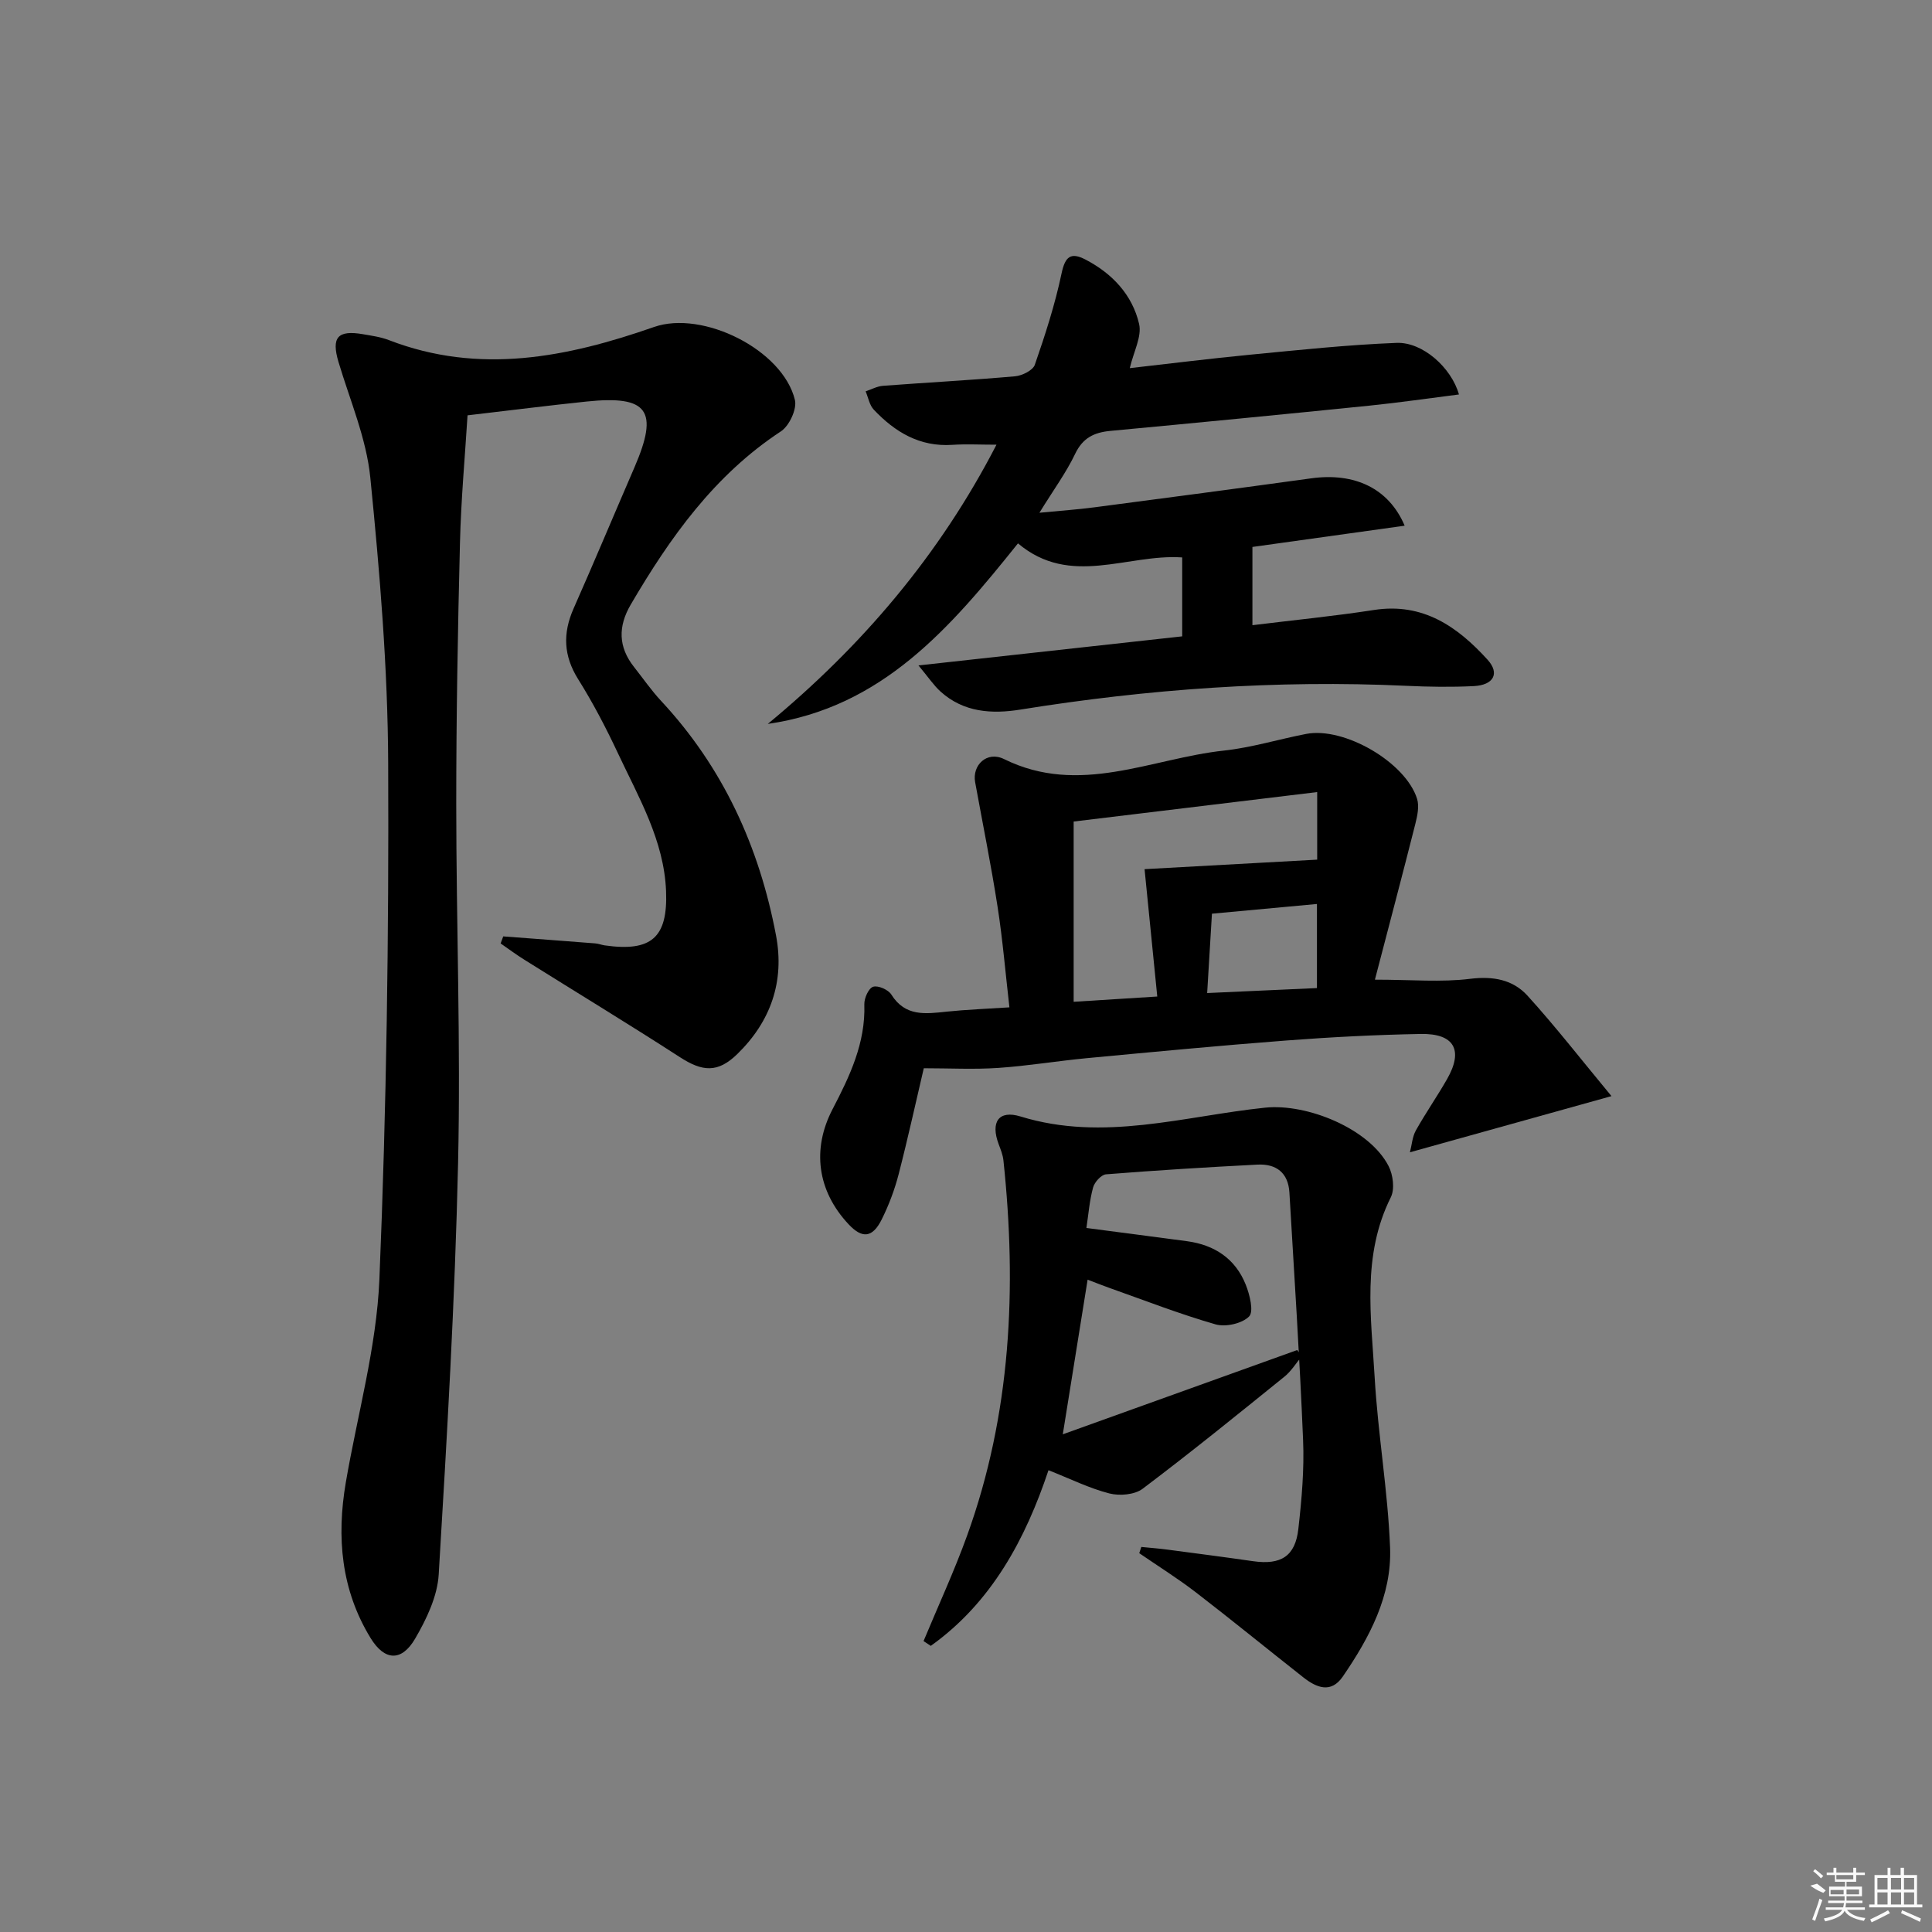 <svg enable-background="new 0 0 400 400" viewBox="0 0 400 400" xmlns="http://www.w3.org/2000/svg"><rect x="0" y="0" width="400" height="400" fill="#808080" stroke="none"/><path d="m104.19 193.87c6.35.48 12.7.95 19.05 1.45.66.05 1.29.31 1.95.41 9.65 1.37 13.1-1.57 12.71-11.26-.42-10.46-5.66-19.35-9.95-28.49-2.47-5.26-5.17-10.45-8.25-15.36-3.04-4.86-3.21-9.5-.95-14.62 4.3-9.72 8.4-19.52 12.62-29.27 5.07-11.73 2.8-14.92-9.89-13.6-7.91.82-15.8 1.83-24.68 2.86-.52 8.39-1.35 17.42-1.57 26.47-.45 17.97-.77 35.95-.77 53.93 0 24.81.94 49.63.38 74.42-.64 28.41-2.3 56.8-4.01 85.16-.27 4.54-2.53 9.27-4.89 13.31-2.81 4.8-6.33 4.58-9.21-.13-6.11-9.98-7.07-20.88-5.14-32.19 2.4-14.04 6.37-28 6.96-42.11 1.48-35.57 1.97-71.21 1.82-106.81-.08-19.73-1.74-39.5-3.7-59.15-.81-8.11-4.21-15.99-6.58-23.92-1.52-5.1-.22-6.7 5.1-5.77 1.8.31 3.65.57 5.34 1.22 18.71 7.22 36.87 3.57 54.88-2.72 10.08-3.52 26.65 4.7 29.17 15.11.45 1.88-1.17 5.36-2.89 6.49-13.78 9.06-22.96 21.97-31.1 35.87-2.65 4.53-2.6 8.76.67 12.91 1.86 2.35 3.57 4.84 5.6 7.02 12.86 13.8 20.34 30.23 23.81 48.58 1.8 9.54-1.11 17.81-8.01 24.54-4.07 3.97-7.23 3.68-11.95.62-10.61-6.86-21.41-13.41-32.12-20.12-1.69-1.06-3.3-2.25-4.94-3.39.19-.5.37-.98.54-1.46z"/><path d="m333.64 226.94c-14.84 4.13-27.85 7.76-41.73 11.63.4-1.55.5-3.21 1.22-4.51 2.03-3.63 4.42-7.05 6.48-10.66 3.41-5.97 1.5-9.46-5.46-9.33-9.31.17-18.63.65-27.91 1.36-13.75 1.05-27.48 2.36-41.21 3.65-6.12.58-12.2 1.6-18.33 2.02-5.01.34-10.06.07-15.44.07-1.61 6.85-3.27 14.44-5.21 21.96-.83 3.2-2.02 6.36-3.49 9.32-1.91 3.85-4.05 4.04-6.87 1.02-6.49-6.92-7.63-15.56-3.31-23.84 3.54-6.8 6.84-13.68 6.57-21.7-.04-1.26.88-3.33 1.82-3.63 1.02-.33 3.14.6 3.77 1.61 2.89 4.62 7.09 4 11.46 3.54 4.11-.43 8.24-.58 12.99-.89-.82-7.1-1.39-13.99-2.45-20.81-1.34-8.64-3.09-17.22-4.65-25.82-.64-3.5 2.44-6.52 5.99-4.77 15.61 7.71 30.43-.13 45.52-1.76 5.73-.62 11.34-2.35 17.03-3.45 7.85-1.52 20.59 5.86 22.96 13.44.48 1.55.06 3.52-.36 5.19-2.7 10.68-5.52 21.32-8.37 32.25 7.59 0 13.75.57 19.75-.18 4.78-.59 8.85.2 11.84 3.49 5.85 6.44 11.21 13.35 17.39 20.8zm-111.35-19.53c5.69-.36 11.07-.7 17.31-1.09-.91-9.17-1.77-17.81-2.63-26.37 11.57-.64 23.6-1.3 35.74-1.97 0-4.68 0-8.62 0-13.99-17.01 2.06-33.66 4.07-50.42 6.1zm50.37-2.84c0-5.9 0-11.45 0-17.41-7.29.68-14.27 1.32-21.74 2.01-.35 5.76-.67 11.08-.99 16.43 8.09-.36 15.31-.69 22.73-1.03z"/><path d="m236.3 320.28c1.8.18 3.6.31 5.39.55 5.92.78 11.85 1.55 17.76 2.4 5.74.82 8.73-1.01 9.36-6.69.69-6.1 1.24-12.29.98-18.4-.7-17.08-1.83-34.15-2.83-51.22-.24-4.12-2.73-6-6.63-5.8-10.46.54-20.91 1.18-31.34 2.01-.99.08-2.38 1.62-2.68 2.73-.74 2.7-.95 5.54-1.38 8.38 7.15.94 14 1.82 20.84 2.74 5.7.77 10.02 3.63 12.16 9.03.82 2.06 1.68 5.54.68 6.55-1.45 1.47-4.84 2.23-6.93 1.64-7.48-2.15-14.76-4.99-22.1-7.59-1.39-.49-2.76-1.05-4.4-1.67-1.69 10.5-3.33 20.72-5.14 32.02 16.48-5.93 32.51-11.69 48.54-17.45.31.44.61.88.92 1.33-1.18 1.41-2.17 3.06-3.58 4.19-9.7 7.84-19.4 15.7-29.36 23.21-1.65 1.24-4.76 1.5-6.88.96-4.14-1.06-8.05-3.01-12.6-4.81-4.75 14.21-11.75 27.36-24.37 36.37-.5-.33-1-.66-1.5-.99 3.02-7.27 6.34-14.43 9.01-21.82 9.12-25.23 10.33-51.29 7.53-77.7-.12-1.14-.57-2.25-.98-3.34-1.72-4.58-.04-7.16 4.54-5.75 17.15 5.28 33.82-.08 50.61-1.83 8.71-.91 21.6 4.36 25.57 12.09.93 1.81 1.31 4.77.46 6.47-6.02 12.05-4.06 24.77-3.34 37.3.68 11.76 2.73 23.45 3.19 35.21.39 9.95-4.27 18.65-9.78 26.7-2.45 3.58-5.46 2.32-8.18.18-7.45-5.86-14.79-11.86-22.3-17.64-3.75-2.88-7.77-5.39-11.67-8.07.16-.44.3-.86.43-1.29z"/><path d="m210.76 112.5c-14 17.48-28.09 33.97-51.8 37.38 19.52-16.13 35.56-34.95 47.35-57.81-3.41 0-6.29-.16-9.15.03-6.74.45-11.87-2.65-16.25-7.28-.9-.95-1.15-2.52-1.69-3.8 1.19-.39 2.37-1.05 3.58-1.14 9.11-.69 18.24-1.17 27.35-1.97 1.47-.13 3.7-1.23 4.1-2.39 2.15-6.21 4.19-12.51 5.54-18.93.74-3.49 1.9-4.42 4.91-2.87 5.56 2.88 9.73 7.3 11.14 13.35.6 2.59-1.13 5.72-1.93 9.15 8.03-.91 16.5-1.97 24.99-2.79 10.07-.97 20.15-2.05 30.25-2.44 5.39-.21 11.35 5.13 12.91 10.68-6.25.79-12.41 1.69-18.58 2.32-17.85 1.81-35.71 3.55-53.58 5.22-3.39.32-5.73 1.45-7.31 4.77-1.84 3.86-4.42 7.36-7.39 12.18 4.49-.44 7.97-.67 11.42-1.13 14.97-1.96 29.93-3.94 44.88-6 8.95-1.23 16.03 2.06 19.32 9.81-10.58 1.48-20.96 2.93-31.52 4.4v16.2c8.52-1.05 16.88-1.87 25.17-3.15 10.13-1.57 17.28 3.44 23.51 10.29 2.58 2.84 1.26 5.26-2.84 5.47-4.65.23-9.33.16-13.99-.06-26.83-1.25-53.45.67-79.94 4.93-5.87.94-11.71.57-16.47-3.73-1.4-1.26-2.47-2.89-4.58-5.42 19-2.1 36.7-4.05 54.6-6.02 0-5.59 0-10.86 0-16.34-11.35-.78-23.16 6.23-34-2.91z"/><g fill="#fafafa"><path d="m374.8 390.4 1.4-.4c.7.5 1.3 1 1.8 1.4l-.5.5c-1.5-.6-2.1-1.1-2.7-1.5zm1 7.3-.6-.3c.5-1.4 1.1-2.8 1.5-4.3.2.1.4.2.6.3-.5 1.3-1 2.8-1.5 4.3zm-.4-10.3.4-.4c.4.3 1 .8 1.7 1.4l-.5.5c-.4-.5-1-1-1.6-1.5zm2.5.3h1.7v-1h.6v1h3.5v-1h.6v1h1.8v.5h-1.8v1.4h-2v1h3.2v2h-3.2v.9h3.3v.5h-3.4c0 .3-.1.6-.1.9h4v.5h-3.7c.7.9 1.9 1.5 3.8 1.7-.1.2-.2.4-.3.6-2.1-.4-3.5-1.1-4-2.1-.4 1-1.8 1.7-4 2.2-.1-.2-.2-.4-.3-.6 2.1-.4 3.4-1 3.8-1.8h-3.4v-.5h3.6c.1-.3.1-.6.2-.9h-3.3v-.5h3.4c0-.3 0-.6 0-.9h-3.2v-2h3.3v-1h-2.1v-1.4h-1.7v-.5zm1.1 3.5v1h2.7c0-.3 0-.4 0-.4 0-.1 0-.2 0-.2 0-.1 0-.2 0-.3h-2.7zm1.2-3v.9h3.5v-.9zm4.7 3h-2.6v.6.4h2.6z"/><path d="m393.6 386.7h.6v1.5h2.7v6.1h1.1v.6h-11v-.6h1.1v-6.1h2.7v-1.5h.6v1.5h2.1v-1.5zm-2.7 8.8.4.6c-1.2.6-2.5 1.3-3.8 1.9-.1-.2-.2-.4-.3-.6 1.2-.6 2.5-1.2 3.7-1.9zm-2.2-6.7v2.4h2.1v-2.4zm0 3v2.5h2.1v-2.5zm2.8-3v2.4h2.1v-2.4zm0 3v2.5h2.1v-2.5zm6 6.1c-1.4-.7-2.7-1.3-3.9-1.8l.2-.6c1.5.6 2.7 1.2 3.9 1.7zm-1.2-9.1h-2.1v2.4h2.1zm-2.1 3v2.5h2.1v-2.5z"/></g></svg>
